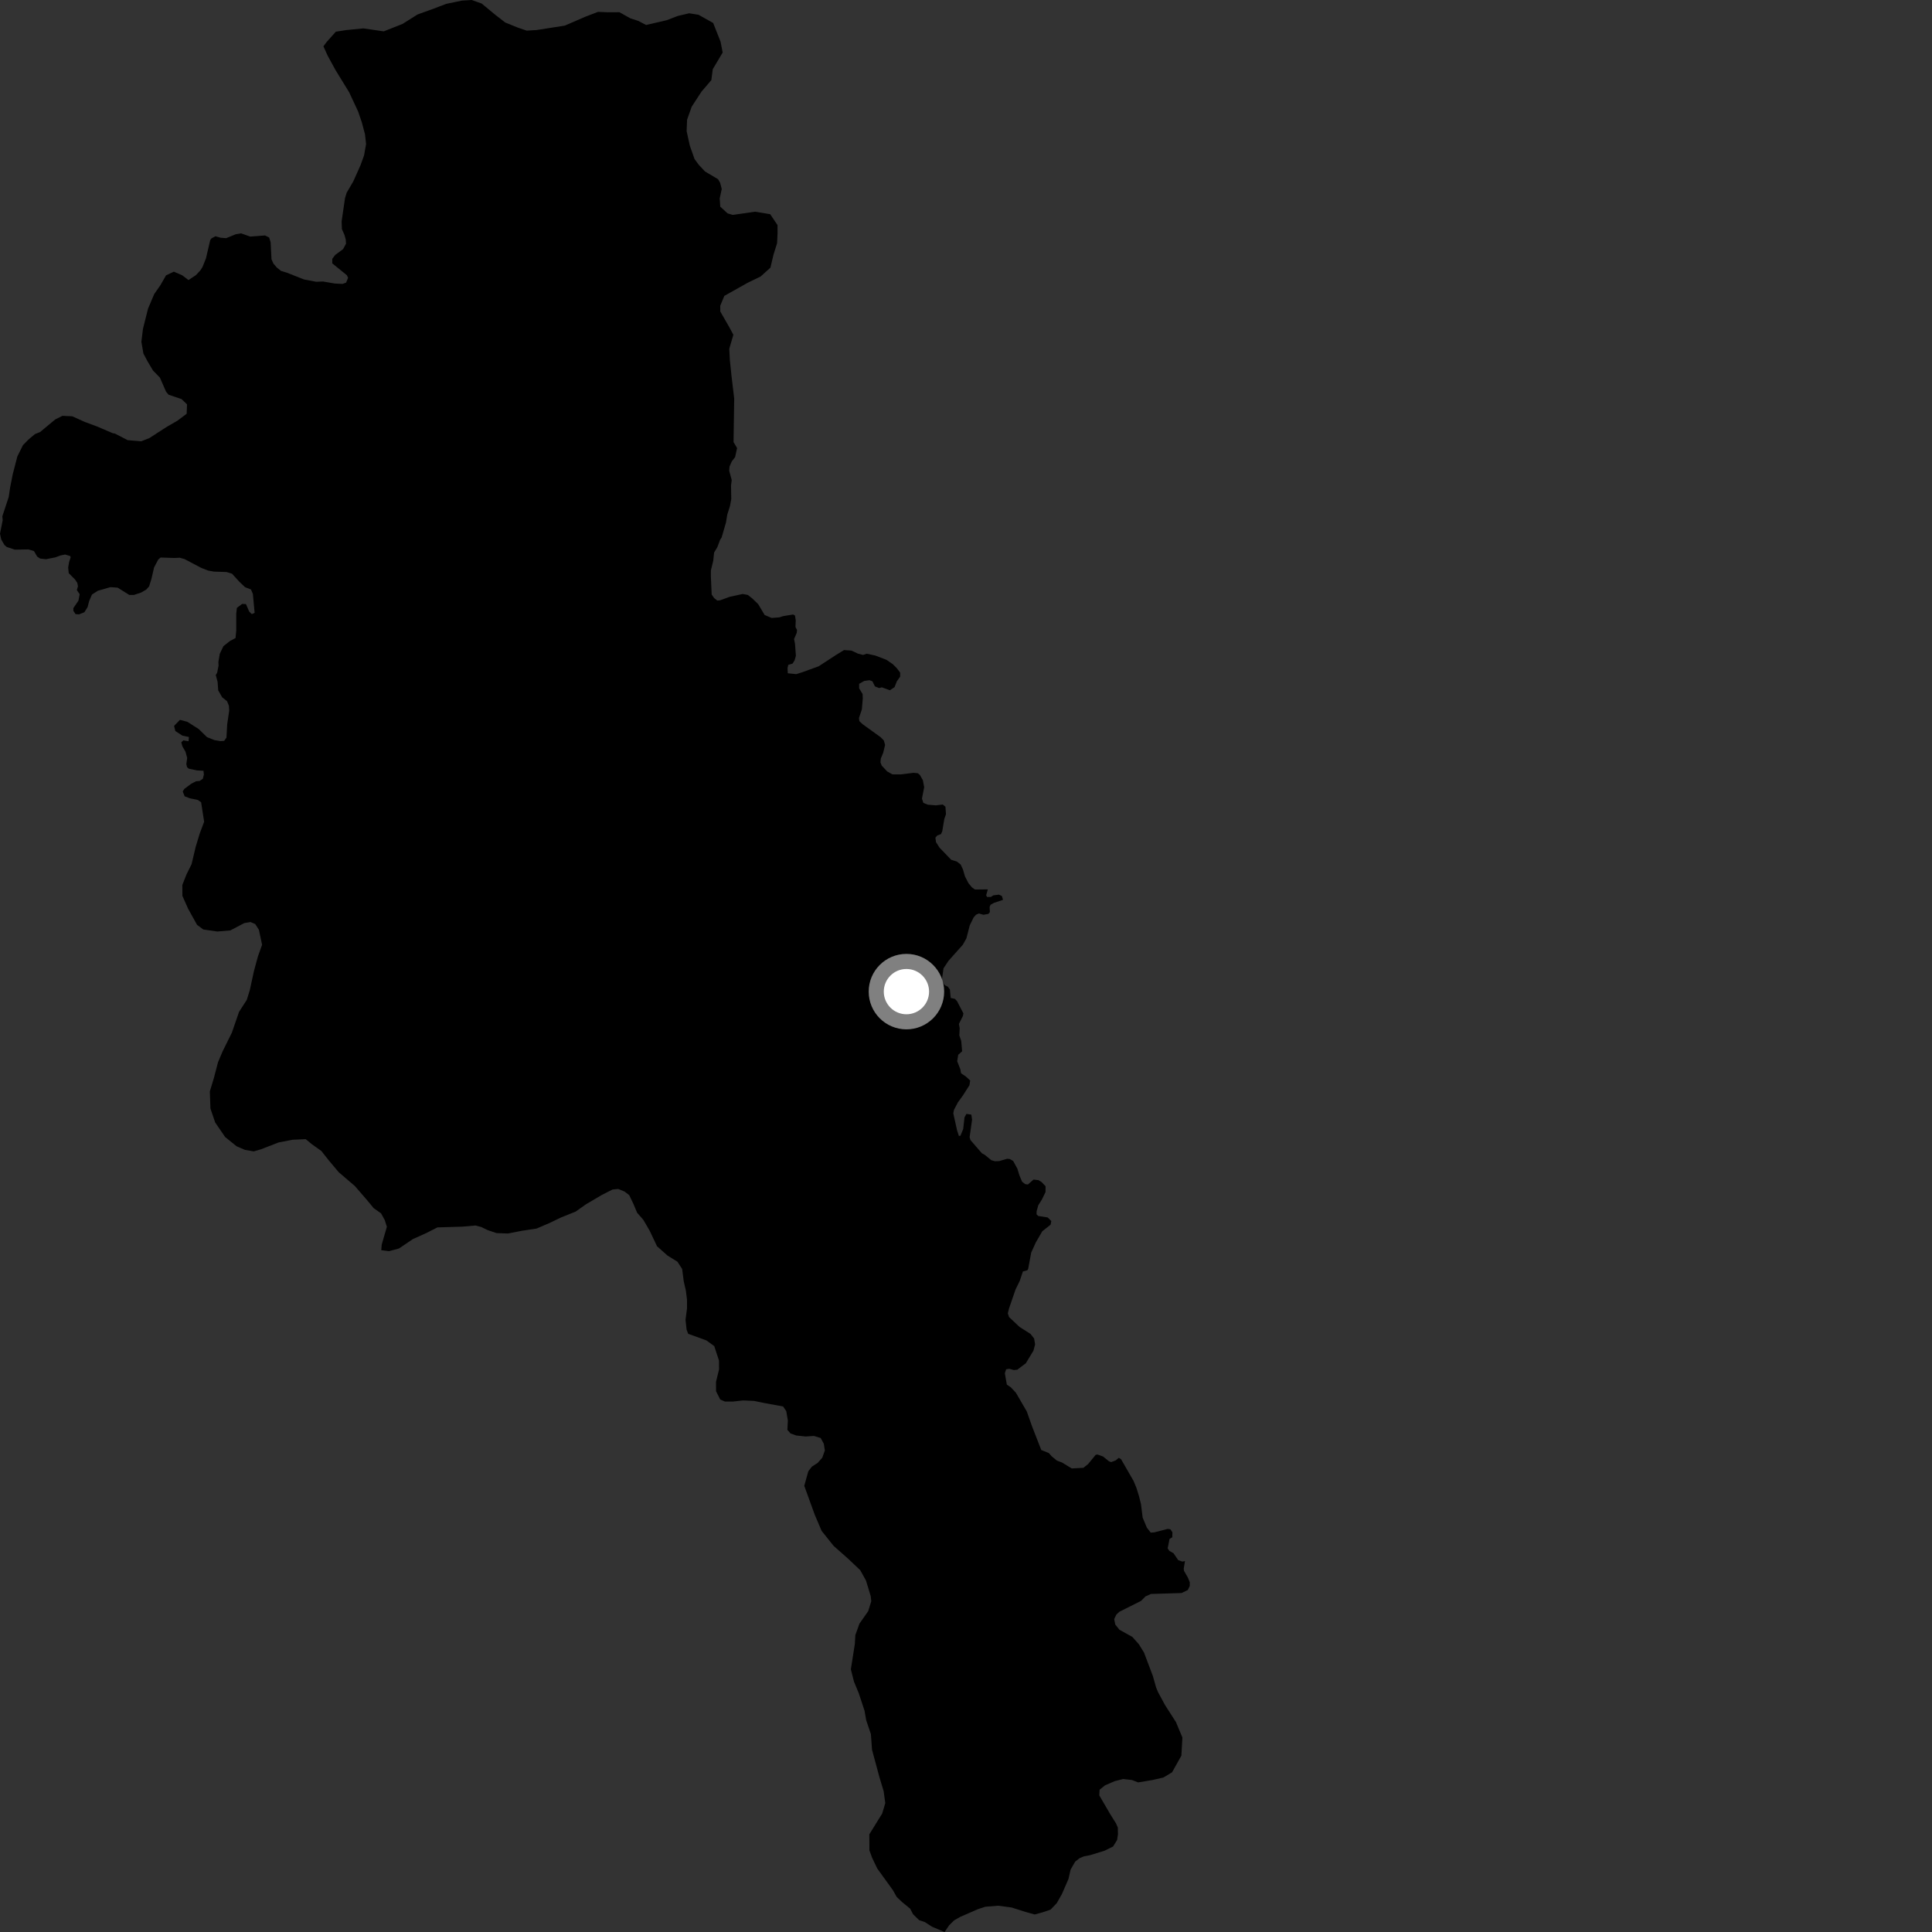 <?xml version="1.0" encoding="utf-8" ?>
<svg baseProfile="full" height="1024" version="1.1" width="1024" xmlns="http://www.w3.org/2000/svg" xmlns:ev="http://www.w3.org/2001/xml-events" xmlns:xlink="http://www.w3.org/1999/xlink"><rect width="100%" height="100%" fill="#333333" stroke="none"/><defs /><polygon fill="black" points="377.783,36.673 383.032,27.832 381.902,22.068 377.998,12.188 370.252,7.836 365.29,7.038 359.23,8.454 353.444,10.686 342.434,13.239 338.277,11.069 334.121,9.726 328.302,6.475 322.234,6.514 316.982,6.283 310.365,8.813 299.325,13.583 284.415,15.919 279.152,16.236 274.448,14.622 267.793,11.934 262.526,7.859 255.303,1.874 250.033,0.0 244.784,0.326 236.489,2.046 229.864,4.582 221.312,7.673 213.321,12.695 203.403,16.622 192.617,15.048 183.513,15.942 178.006,16.793 173.055,22.338 171.419,24.546 173.648,29.476 177.835,37.143 185.068,48.922 189.798,59.061 191.763,64.815 193.445,71.128 194.029,76.352 192.95,82.409 191.048,87.644 187.222,96.197 183.733,102.153 182.868,105.001 181.068,117.314 181.212,121.425 182.572,124.505 183.249,126.918 183.401,129.142 181.841,132.046 177.678,135.101 176.111,137.18 176.098,139.586 183.818,145.849 184.496,147.221 183.443,149.803 181.546,150.482 177.41,150.274 171.217,149.205 167.603,149.349 161.058,148.092 152.165,144.571 148.946,143.576 146.696,141.782 144.91,139.686 143.903,137.435 143.434,128.365 142.659,125.88 140.484,124.791 132.654,125.399 127.764,123.685 124.977,124.152 119.859,126.239 116.913,125.999 114.2,125.222 112.032,126.387 111.411,127.31 109.164,136.937 107.302,141.582 106.142,143.367 103.817,145.846 99.903,148.433 96.546,145.894 92.14,143.99 88.022,145.923 85.021,151.159 81.74,155.853 78.47,163.567 75.775,174.295 74.936,181.163 76.008,187.385 78.213,191.537 81.101,196.397 84.746,200.133 88.041,207.661 89.395,209.224 96.238,211.528 99.126,214.318 98.931,219.316 93.935,223.05 88.616,226.095 79.148,232.207 74.865,233.893 67.678,233.299 60.814,229.759 59.827,229.638 51.552,226.095 44.932,223.637 38.318,220.648 33.091,220.397 29.249,222.332 21.236,228.994 18.485,230.102 15.198,232.868 12.181,235.912 9.181,241.977 6.758,251.344 5.396,258.222 4.607,263.451 1.238,273.668 1.428,275.702 0.0,282.875 0.667,285.964 2.376,288.88 3.571,289.912 7.864,291.32 15.093,291.203 18.005,292.077 19.707,295.002 21.244,296.037 24.331,296.403 29.332,295.417 32.085,294.4 34.503,293.911 37.181,294.701 37.446,295.419 36.639,297.842 36.132,300.767 36.433,303.791 39.767,307.13 40.974,308.948 41.325,310.759 40.737,312.765 42.225,314.933 41.58,318.348 38.902,322.286 38.871,323.735 40.064,325.512 41.882,325.621 44.705,324.513 46.421,321.792 47.228,318.664 48.736,315.124 51.865,313.11 58.52,311.208 62.351,311.467 68.531,315.329 70.926,315.35 74.884,314.028 77.463,312.528 79.017,310.827 80.249,306.906 81.658,300.773 83.913,296.514 85.118,295.504 92.654,295.743 95.233,295.601 97.805,296.318 106.69,301.009 110.283,302.408 113.369,302.965 120.063,303.185 122.969,304.067 126.892,308.378 129.896,311.221 133.022,312.422 134.034,314.819 134.953,324.845 133.483,325.485 132.107,324.198 130.348,320.16 128.321,320.092 125.547,322.192 125.211,325.294 125.219,334.188 124.843,338.168 121.908,339.726 118.414,342.484 116.484,346.533 115.751,350.858 115.843,352.788 115.095,356.561 114.367,357.781 115.326,361.424 115.662,365.922 117.754,369.576 120.322,371.63 121.328,374.039 121.49,376.605 120.409,383.95 120.027,390.955 118.807,392.661 116.923,392.809 113.664,392.27 109.728,390.705 105.297,386.397 99.314,382.575 95.381,381.531 92.267,384.743 92.94,387.487 96.697,389.908 100.126,390.623 99.948,392.868 97.195,392.406 96.09,393.419 96.643,395.528 98.298,398.382 99.214,401.7 98.755,405.007 99.121,406.573 100.039,407.409 104.45,408.335 107.847,408.517 108.058,410.522 107.525,412.744 105.81,413.926 103.919,414.072 101.335,415.419 97.716,418.126 96.849,419.489 97.866,422.062 100.603,423.107 104.887,424.003 106.595,425.213 108.2,435.547 105.859,441.771 103.692,448.938 101.542,458.026 98.812,463.531 96.64,469.043 96.667,474.819 99.723,481.684 104.445,490.188 107.754,492.649 115.192,493.724 122.072,493.137 129.487,489.254 132.791,488.689 135.274,489.772 137.222,492.794 138.912,500.761 136.737,506.816 134.566,514.804 132.422,524.725 130.799,529.957 126.698,536.304 122.901,547.317 117.988,557.247 115.541,563.036 113.384,571.303 111.217,578.465 111.54,587.542 114.055,594.948 119.316,602.635 125.407,607.556 129.816,609.455 134.506,610.26 138.356,609.136 147.698,605.509 155.136,604.086 162.025,603.774 165.348,606.501 170.334,610.051 174.225,614.972 179.494,621.266 188.089,628.629 194.475,636.005 198.092,640.382 201.963,643.094 203.922,646.66 205.05,650.22 202.329,659.603 202.071,662.621 206.214,663.144 211.457,661.721 218.886,656.713 225.781,653.623 231.848,650.548 245.127,650.147 252.034,649.544 255.076,650.334 258.403,651.954 263.11,653.555 269.197,653.784 276.661,652.335 284.397,651.162 291.562,648.083 297.353,645.279 305.084,642.183 310.596,638.292 319.127,633.266 324.643,630.47 327.673,630.174 330.99,631.528 333.486,633.427 335.72,638.088 337.675,642.757 341.007,646.576 344.345,652.33 348.251,660.553 353.793,665.473 359.048,668.731 361.55,672.576 362.408,679.173 363.536,684.115 364.121,688.786 364.134,693.464 363.338,699.518 363.913,704.743 364.756,706.939 374.425,710.453 378.566,713.459 381.082,721.144 381.108,725.823 379.496,732.436 379.521,737.382 381.741,741.768 384.231,742.86 388.634,742.837 393.859,742.257 399.646,742.509 404.874,743.587 415.064,745.464 416.733,747.932 417.578,752.883 417.331,757.838 418.99,759.753 422.02,760.838 426.98,761.37 431.378,761.08 434.962,762.167 436.626,765.188 437.189,768.756 435.831,772.608 433.367,775.379 430.35,777.316 428.427,779.792 426.277,787.512 431.85,802.891 435.478,811.405 441.836,819.352 449.58,826.203 455.932,832.224 458.989,837.713 461.495,845.966 461.79,848.704 460.169,853.94 455.527,860.563 453.348,866.627 453.09,871.298 450.969,884.783 452.652,891.383 455.16,897.424 458.232,906.76 459.087,911.706 461.593,919.122 462.187,927.379 466.115,941.939 468.348,949.356 469.214,955.677 467.591,961.184 460.763,972.218 460.807,980.741 462.203,984.585 464.968,990.354 473.283,1001.87 475.241,1005.379 478.134,1008.145 482.402,1011.637 483.938,1014.569 487.122,1017.695 490.215,1018.76 493.976,1021.192 500.661,1024.0 503.095,1020.403 505.693,1017.842 508.982,1015.964 518.303,1011.902 522.223,1010.621 529.056,1010.063 536.172,1011.016 543.504,1013.343 548.397,1014.713 552.61,1013.565 556.831,1012.142 560.07,1008.743 562.818,1003.926 566.323,995.863 567.424,990.966 569.877,986.693 572.19,984.889 574.459,983.917 577.804,983.267 585.407,980.927 589.955,978.694 592.091,975.228 592.546,972.215 592.469,968.636 591.481,966.386 588.445,961.541 582.643,951.596 582.812,948.583 585.699,946.26 590.818,944.05 595.309,942.915 599.976,943.44 603.22,944.708 610.752,943.464 616.642,942.118 621.229,939.342 626.157,930.519 626.694,920.916 623.286,912.75 617.435,903.629 613.735,896.754 612.762,894.392 611.049,888.347 606.361,875.923 603.618,871.472 600.172,867.602 593.293,863.776 591.113,861.028 590.537,858.167 591.687,855.754 593.29,854.266 604.769,848.515 607.184,846.098 610.051,844.831 626.244,844.337 629.571,842.735 630.605,840.557 630.602,838.611 629.572,836.086 627.535,832.572 627.408,831.342 628.068,827.401 626.649,827.671 624.48,826.902 621.987,823.242 619.762,821.992 618.885,820.656 619.895,815.631 621.329,814.799 621.406,812.146 620.345,810.563 618.91,810.341 611.866,812.17 609.901,812.325 607.855,809.692 605.626,804.344 604.77,797.374 603.737,793.13 602.361,788.698 600.823,784.951 594.203,773.437 592.981,772.674 591.322,774.058 588.935,774.947 587.767,774.5 584.61,771.965 581.673,770.915 580.732,771.084 576.685,776.02 574.227,777.973 568.037,778.3 562.906,775.169 560.167,774.13 557.434,771.884 555.899,770.145 551.892,768.536 546.917,755.75 544.22,748.107 538.467,738.205 535.765,735.313 533.644,733.868 532.591,727.893 533.269,725.777 534.929,725.48 537.352,726.159 539.176,725.984 543.73,722.528 547.749,715.885 548.624,712.573 548.101,709.428 546.178,706.991 540.418,703.326 534.825,698.085 534.163,696.086 534.761,693.622 538.253,683.478 540.514,678.843 542.16,673.909 544.474,673.287 544.942,672.594 546.563,663.873 549.031,658.463 552.435,652.598 556.834,649.121 557.225,647.189 555.292,645.266 550.269,644.492 549.41,643.627 549.419,642.021 550.306,638.833 552.234,635.754 554.146,631.825 554.176,628.736 552.048,626.504 550.422,625.502 547.796,625.202 544.785,627.825 543.321,627.592 541.696,626.284 540.305,622.961 539.227,619.415 536.983,615.322 535.212,614.319 533.822,614.169 529.576,615.403 527.335,615.473 525.408,614.929 521.933,612.076 520.471,611.302 514.373,604.279 513.913,602.733 515.221,593.472 514.837,590.769 512.218,590.387 511.211,592.233 510.516,598.407 509.049,601.958 508.242,602.086 507.263,599.053 505.27,590.122 505.611,588.293 507.664,584.356 510.44,580.506 513.833,575.176 514.222,572.704 511.981,570.625 509.358,568.84 509.027,566.793 507.338,562.489 507.872,559.066 509.945,557.196 509.469,551.701 508.457,548.782 508.651,545.009 508.244,542.717 510.376,538.444 510.624,537.127 507.28,530.677 506.17,529.454 503.889,528.929 503.465,524.479 502.357,522.939 500.718,522.193 499.16,519.731 500.085,513.214 502.695,509.283 510.312,500.749 512.221,497.335 513.979,490.477 516.071,486.195 517.284,484.832 518.835,484.156 521.24,484.855 523.856,484.389 524.654,483.453 524.511,480.693 525.018,479.54 526.831,478.529 531.609,476.931 531.03,474.904 529.436,474.18 526.537,474.541 525.136,475.412 523.133,475.411 522.7,474.469 523.568,471.386 516.744,471.46 515.134,470.306 513.295,468.089 511.451,464.48 510.375,460.795 509.153,458.182 507.159,456.649 504.147,455.701 497.97,449.278 496.104,446.365 495.776,443.972 496.822,442.783 498.722,442.12 499.416,440.591 500.499,434.099 501.382,431.549 501.108,427.593 499.701,426.41 496.021,426.858 491.745,426.497 489.385,425.532 488.657,423.259 489.84,417.249 489.158,413.568 487.564,410.749 486.486,409.843 484.249,409.604 477.253,410.462 472.963,410.427 470.227,408.878 467.331,405.785 466.662,404.065 466.846,402.013 468.081,399.078 469.12,394.844 468.444,392.45 466.742,390.725 457.177,383.822 455.47,382.208 455.276,380.563 456.814,375.944 457.298,370.157 457.198,367.848 455.372,364.854 455.369,362.444 458.064,360.908 460.855,360.527 462.398,361.108 463.743,363.813 465.956,364.683 467.397,364.295 471.633,365.852 474.133,364.212 475.311,361.176 477.093,358.623 477.094,356.469 475.214,354.037 473.193,352.013 469.83,349.715 463.932,347.453 459.375,346.486 457.446,347.128 454.757,346.447 451.257,344.823 447.355,344.544 443.184,347.101 433.902,353.15 425.423,356.232 422.059,357.303 417.55,356.846 417.409,354.129 417.769,352.425 420.111,351.694 421.148,349.995 421.841,347.6 421.369,341.277 420.872,338.709 422.268,335.462 422.442,333.92 421.609,332.302 421.765,328.821 421.344,326.235 420.378,325.688 415.014,326.572 413.083,327.223 408.951,327.524 405.274,325.958 401.859,320.208 398.742,317.207 396.367,315.332 393.621,314.824 386.757,316.321 381.639,318.186 380.175,318.319 378.505,316.981 377.206,315.135 376.765,305.412 376.785,302.329 378.029,297.222 378.488,292.867 380.23,289.97 381.623,286.212 382.488,284.839 384.769,276.994 385.475,272.722 386.884,268.282 387.588,264.52 387.458,257.334 387.825,254.428 386.484,249.48 386.676,247.246 387.884,244.509 389.614,242.306 390.672,237.486 388.794,234.311 389.142,211.242 387.703,199.143 386.847,190.905 386.533,184.853 388.696,177.422 386.482,173.306 381.76,165.085 381.742,162.056 383.916,156.817 396.275,149.882 403.149,146.552 408.349,141.854 409.969,134.971 411.868,128.917 412.123,123.698 412.095,119.292 408.217,113.536 400.217,112.2 388.389,113.907 385.631,113.093 381.757,109.539 381.452,105.142 382.541,100.185 381.691,96.897 380.578,94.973 373.673,90.889 370.352,87.33 368.126,84.317 365.613,77.185 363.921,69.498 364.171,63.456 366.608,56.562 371.815,48.556 377.016,42.476 377.783,36.673" /><circle cx="480.426" cy="525.581" fill="rgb(100%,100%,100%)" r="16" stroke="grey" stroke-width="8" /></svg>